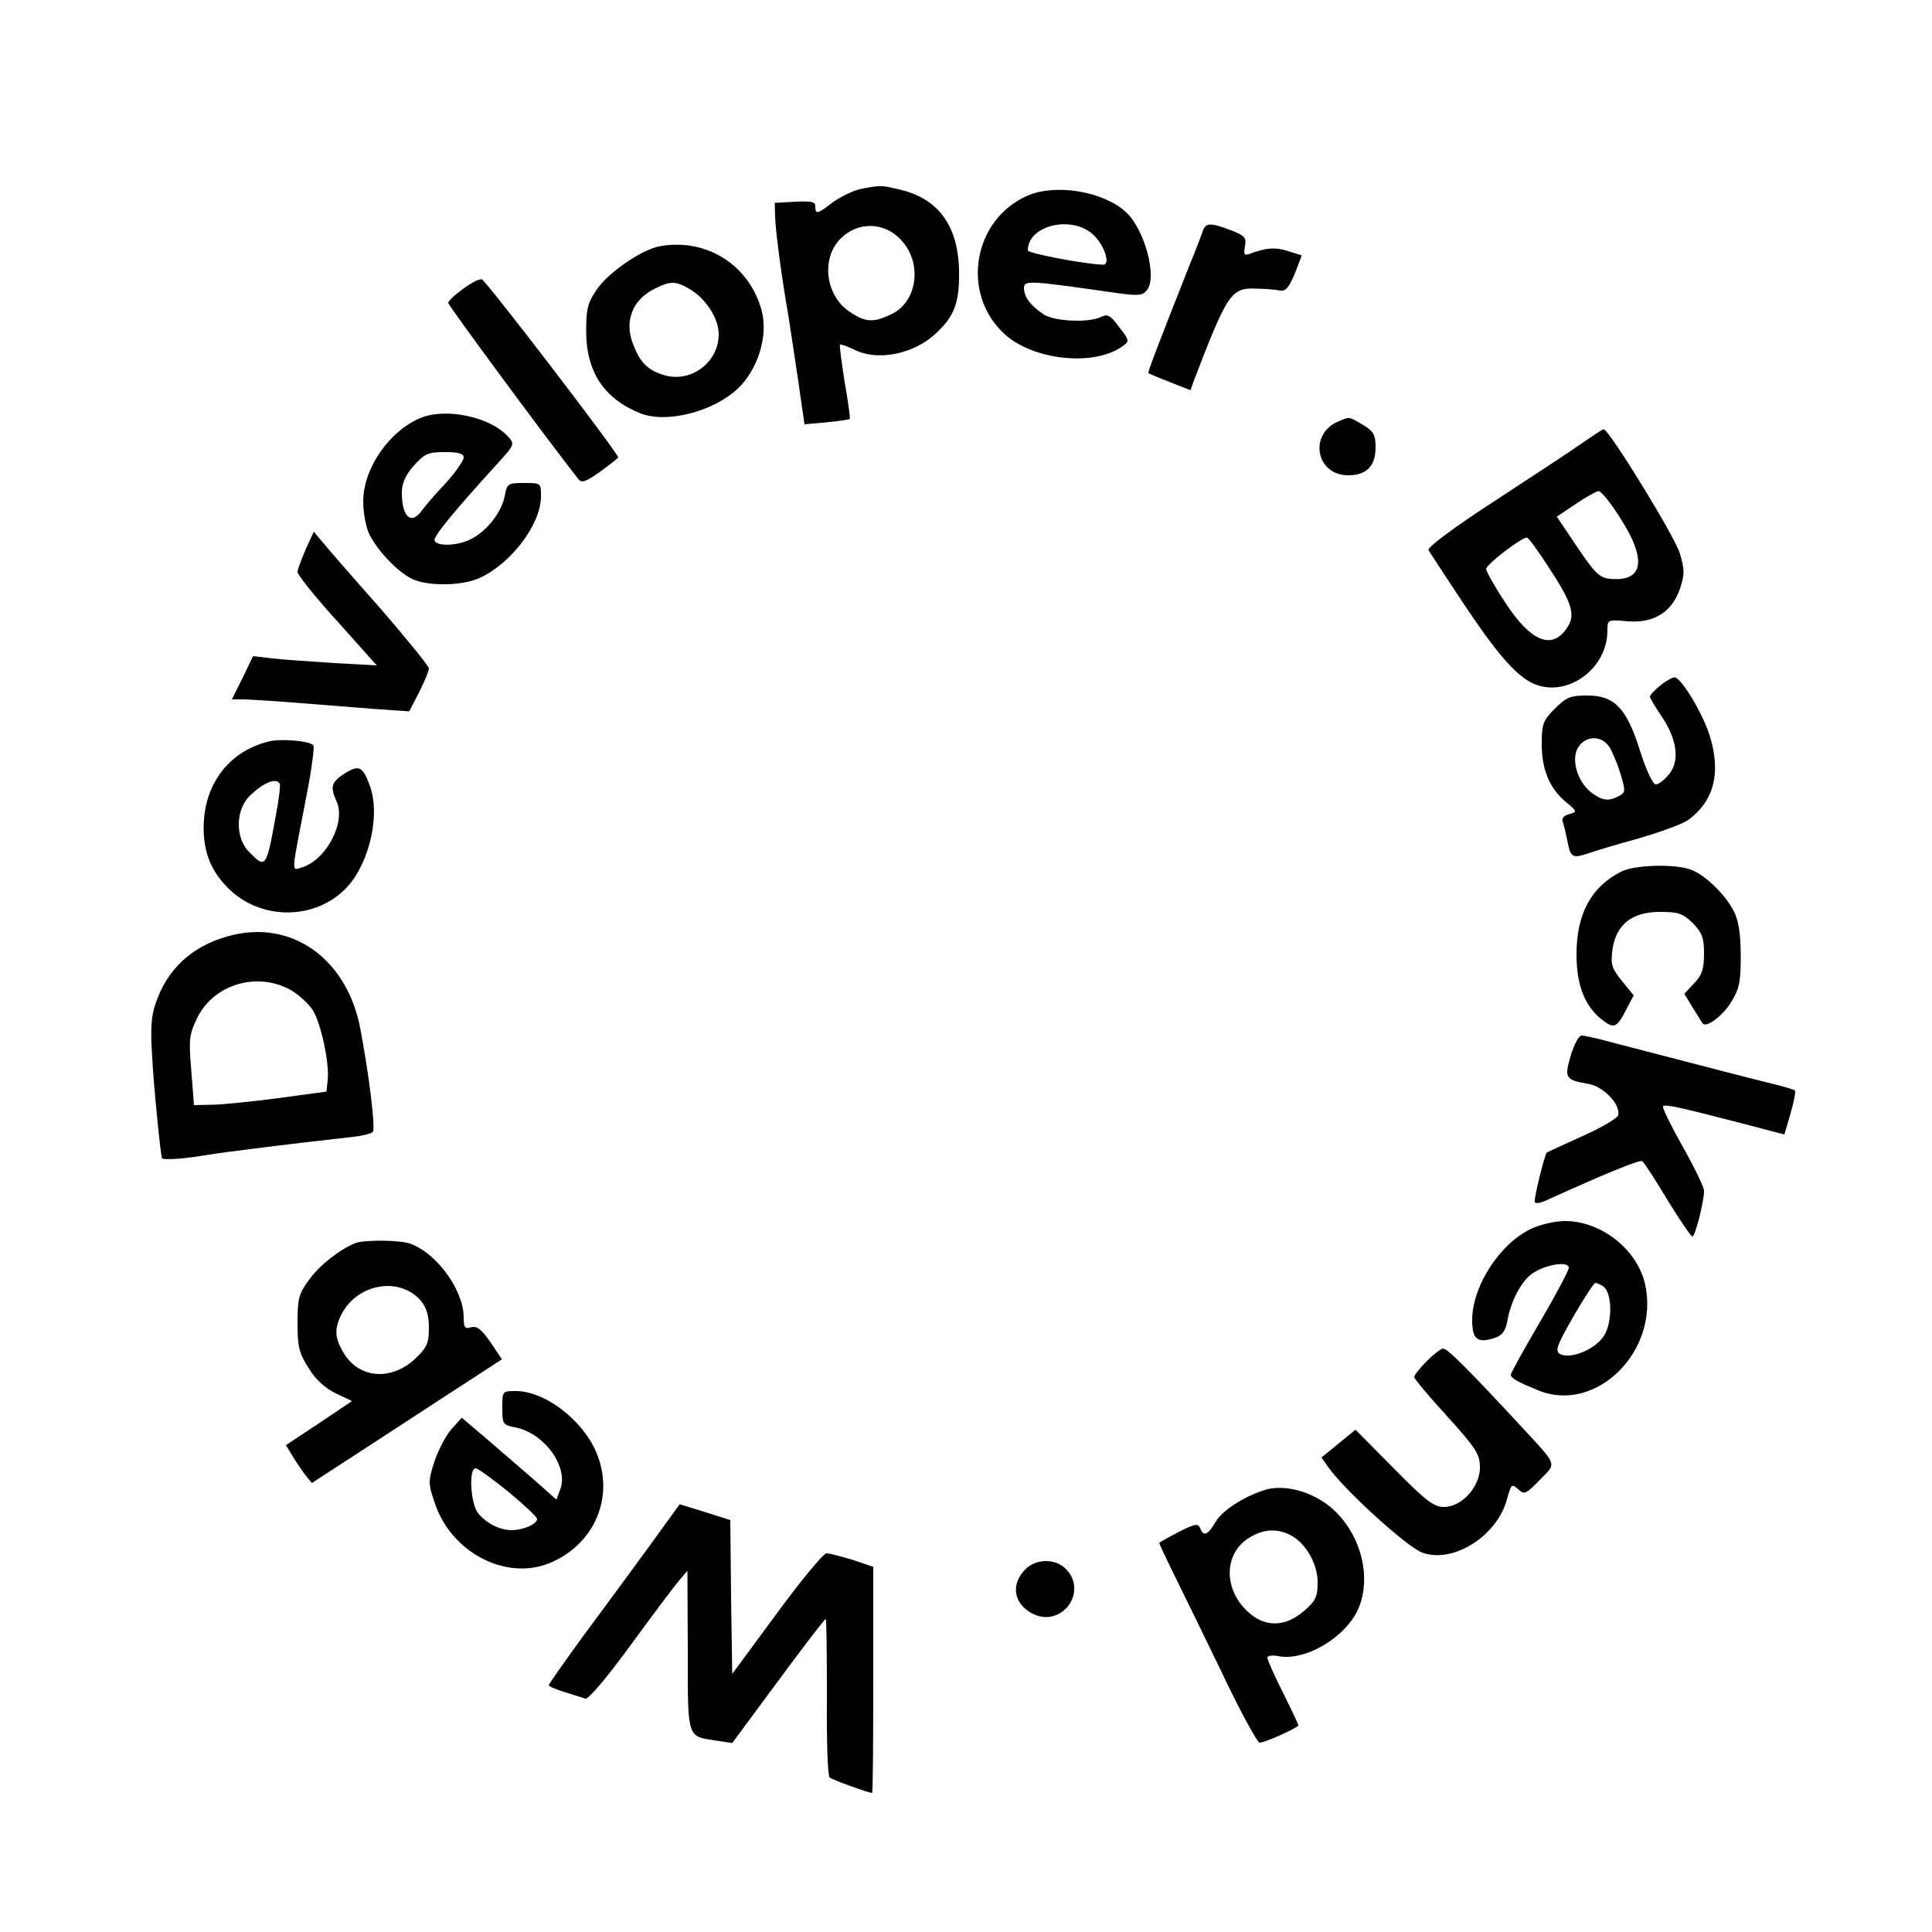 <?xml version="1.0" standalone="no"?>
<!DOCTYPE svg PUBLIC "-//W3C//DTD SVG 20010904//EN"
 "http://www.w3.org/TR/2001/REC-SVG-20010904/DTD/svg10.dtd">
<svg version="1.0" xmlns="http://www.w3.org/2000/svg"
 width="500pt" height="500pt" viewBox="0 0 500 500"
 preserveAspectRatio="xMidYMid meet">

<g transform="translate(0,500) scale(0.1,-0.1)"
fill="#000000" stroke="none">
<path d="M2228 4511 c-20 -4 -52 -20 -72 -34 -40 -31 -46 -33 -46 -11 0 12
-10 14 -52 12 l-53 -3 1 -35 c1 -37 16 -153 34 -255 5 -33 17 -110 26 -172
l16 -111 57 5 c31 3 58 7 60 9 2 1 -4 44 -13 95 -8 51 -14 95 -12 97 2 2 18
-4 35 -12 61 -32 156 -13 214 42 47 44 60 79 59 158 -1 118 -53 190 -152 213
-50 12 -50 12 -102 2z m103 -131 c57 -59 44 -161 -24 -193 -47 -23 -68 -21
-108 6 -63 42 -75 139 -23 190 44 44 112 43 155 -3z"/>
<path d="M2660 4494 c-141 -61 -174 -251 -63 -356 73 -70 234 -88 308 -34 19
13 18 15 -9 50 -22 30 -30 34 -46 26 -31 -16 -123 -12 -150 7 -34 23 -49 44
-50 67 0 21 12 20 210 -8 86 -13 96 -12 108 3 28 33 -6 159 -55 203 -59 53
-180 73 -253 42z m169 -101 c29 -27 46 -78 26 -78 -44 1 -195 29 -195 37 0 65
113 92 169 41z"/>
<path d="M3113 4403 c-3 -10 -18 -49 -34 -88 -87 -220 -109 -278 -107 -281 2
-1 27 -12 56 -23 l53 -21 8 23 c88 229 97 243 163 240 23 0 51 -3 61 -5 14 -2
23 8 38 44 l18 47 -35 11 c-33 11 -58 9 -100 -7 -14 -5 -16 -2 -12 20 4 22 0
27 -36 41 -53 20 -65 20 -73 -1z"/>
<path d="M1709 4363 c-45 -7 -132 -66 -163 -110 -25 -36 -29 -51 -29 -110 0
-105 46 -175 141 -213 67 -26 186 4 250 63 53 49 81 138 63 204 -32 117 -142
187 -262 166z m79 -113 c40 -25 72 -75 72 -115 0 -74 -74 -128 -144 -105 -42
13 -62 35 -80 86 -19 55 2 107 53 134 46 24 59 24 99 0z"/>
<path d="M1198 4252 c-21 -15 -38 -31 -38 -36 0 -6 240 -332 336 -455 9 -12
19 -9 58 19 25 18 46 35 46 36 0 11 -343 459 -353 461 -7 2 -29 -10 -49 -25z"/>
<path d="M1090 3919 c-82 -33 -150 -131 -150 -217 0 -29 7 -67 16 -85 21 -42
71 -95 108 -114 40 -21 133 -20 179 2 81 38 157 139 157 210 0 35 0 35 -44 35
-42 0 -44 -1 -50 -35 -8 -40 -46 -90 -87 -110 -32 -17 -85 -20 -94 -5 -6 9 44
70 164 202 43 47 43 49 26 68 -46 51 -159 75 -225 49z m110 -103 c0 -8 -21
-38 -47 -67 -27 -28 -54 -60 -61 -70 -28 -39 -52 -17 -52 46 0 24 9 45 31 70
28 31 37 35 80 35 36 0 49 -4 49 -14z"/>
<path d="M3465 3910 c-79 -32 -60 -140 24 -140 48 0 71 24 71 73 0 31 -5 41
-32 57 -37 22 -35 22 -63 10z"/>
<path d="M4100 3857 c-25 -18 -127 -85 -228 -151 -114 -74 -179 -123 -175
-130 4 -6 42 -65 86 -131 84 -127 135 -188 179 -211 86 -45 198 31 198 134 0
28 0 29 53 24 68 -5 114 24 135 85 12 37 12 49 -1 92 -13 43 -184 322 -197
320 -3 0 -25 -15 -50 -32z m94 -199 c69 -108 59 -164 -27 -156 -28 3 -39 14
-85 82 l-53 79 48 32 c26 18 53 33 60 34 6 1 32 -31 57 -71z m-186 -126 c61
-93 70 -123 48 -156 -39 -60 -95 -37 -162 67 -26 39 -47 77 -48 84 -1 11 87
79 105 82 4 1 29 -34 57 -77z"/>
<path d="M791 3578 c-11 -26 -21 -52 -21 -58 0 -7 35 -51 77 -99 42 -47 89
-99 103 -115 l25 -28 -110 6 c-60 4 -133 9 -160 12 l-50 6 -27 -56 -28 -56 28
0 c15 0 79 -4 142 -9 63 -5 154 -12 202 -16 l87 -6 26 50 c14 28 25 55 25 61
0 6 -57 76 -127 157 -71 80 -138 157 -149 171 l-22 26 -21 -46z"/>
<path d="M4298 3227 c-16 -13 -28 -26 -28 -30 0 -3 13 -26 29 -49 41 -60 49
-116 21 -151 -12 -15 -27 -27 -35 -27 -7 0 -24 35 -40 85 -35 112 -66 145
-137 145 -44 0 -54 -4 -84 -34 -31 -31 -34 -40 -34 -91 0 -67 20 -115 63 -151
29 -24 29 -25 8 -31 -13 -3 -20 -11 -17 -19 3 -7 8 -29 12 -48 8 -44 13 -48
50 -36 16 6 76 24 134 40 58 17 116 38 129 48 66 48 85 120 57 214 -16 55 -71
149 -91 155 -5 1 -22 -8 -37 -20z m-133 -160 c8 -13 21 -44 29 -70 13 -44 13
-48 -4 -57 -28 -15 -44 -12 -73 10 -36 29 -52 87 -32 117 20 30 60 30 80 0z"/>
<path d="M695 3081 c-104 -26 -168 -112 -168 -224 0 -64 20 -112 63 -155 80
-81 215 -85 298 -8 63 57 97 187 71 267 -19 55 -29 61 -66 38 -36 -23 -39 -35
-22 -73 25 -54 -27 -152 -90 -171 -28 -8 -28 -23 13 190 13 66 20 123 17 126
-10 12 -85 18 -116 10z m29 -109 c2 -4 -2 -41 -10 -82 -25 -137 -26 -139 -69
-95 -37 36 -36 111 3 147 35 33 66 46 76 30z"/>
<path d="M4195 2744 c-78 -40 -115 -110 -115 -214 0 -79 21 -134 66 -169 31
-24 38 -22 63 27 l19 36 -31 38 c-26 32 -29 43 -24 80 9 65 50 98 123 98 48 0
59 -4 85 -29 24 -25 29 -38 29 -79 0 -39 -5 -55 -25 -76 l-26 -28 22 -36 c13
-21 24 -39 25 -40 9 -13 49 16 72 51 23 37 27 52 27 122 0 55 -5 91 -17 115
-21 43 -74 95 -111 109 -42 16 -147 13 -182 -5z"/>
<path d="M590 2577 c-94 -26 -157 -85 -187 -173 -12 -34 -14 -68 -9 -142 4
-76 21 -245 25 -259 2 -6 58 -2 110 7 54 9 242 32 369 46 34 3 64 10 67 15 7
10 -10 148 -32 264 -34 185 -180 288 -343 242z m162 -139 c21 -12 47 -36 58
-53 21 -35 43 -137 38 -180 l-3 -30 -125 -17 c-69 -9 -146 -17 -171 -17 l-47
-1 -7 90 c-7 82 -5 94 16 137 43 86 155 119 241 71z"/>
<path d="M4065 2268 c-17 -58 -14 -63 46 -73 39 -7 83 -53 77 -81 -2 -8 -43
-32 -92 -54 -49 -22 -90 -41 -93 -43 -6 -7 -34 -120 -31 -128 2 -5 17 -2 33 6
150 68 238 104 245 100 4 -2 34 -48 65 -100 32 -52 61 -95 65 -95 7 0 30 90
30 118 0 10 -25 61 -56 116 -30 54 -53 100 -50 103 5 6 45 -3 203 -44 l111
-29 16 55 c9 30 14 57 11 59 -2 2 -28 10 -57 17 -46 11 -165 42 -423 109 -32
9 -65 16 -72 16 -7 0 -19 -23 -28 -52z"/>
<path d="M3965 1821 c-82 -37 -155 -149 -155 -237 0 -50 13 -61 57 -47 21 7
29 18 34 44 8 50 37 106 66 124 34 23 93 32 93 14 0 -7 -34 -71 -75 -141 -41
-70 -75 -131 -75 -136 0 -9 19 -19 73 -41 148 -59 311 102 275 273 -19 91
-113 166 -208 166 -25 0 -63 -9 -85 -19z m184 -150 c23 -15 25 -92 2 -128 -22
-35 -87 -62 -114 -47 -13 8 -8 22 35 97 28 48 53 87 57 87 3 0 12 -4 20 -9z"/>
<path d="M920 1783 c-40 -16 -93 -57 -120 -95 -27 -36 -30 -49 -30 -113 0 -61
4 -77 29 -116 18 -30 43 -52 70 -65 l42 -20 -85 -57 -86 -57 17 -28 c9 -15 24
-37 33 -49 l17 -21 94 61 c52 34 163 106 247 161 l151 98 -30 45 c-24 34 -35
42 -50 38 -16 -5 -19 -1 -19 27 -1 69 -68 163 -137 189 -26 10 -119 11 -143 2z
m168 -148 c16 -19 22 -39 22 -72 0 -39 -5 -50 -35 -79 -63 -59 -148 -52 -187
17 -22 37 -23 61 -4 98 41 79 149 98 204 36z"/>
<path d="M3692 1477 c-18 -18 -32 -36 -32 -41 0 -4 38 -50 85 -101 76 -84 85
-99 85 -133 0 -50 -47 -102 -93 -102 -27 0 -47 16 -130 100 l-99 100 -44 -36
-44 -36 19 -27 c44 -61 207 -209 244 -220 80 -27 192 45 217 139 11 39 12 41
29 26 16 -15 20 -13 56 24 44 45 47 35 -45 135 -140 151 -194 205 -205 205 -6
0 -25 -15 -43 -33z"/>
<path d="M1300 1356 c0 -42 2 -44 33 -50 75 -14 139 -102 117 -160 l-10 -27
-62 55 c-35 30 -90 78 -123 106 l-60 51 -27 -30 c-14 -16 -34 -54 -44 -84 -16
-51 -16 -57 1 -106 42 -129 185 -203 298 -156 127 53 175 193 108 311 -44 75
-129 134 -196 134 -35 0 -35 0 -35 -44z m16 -217 c41 -34 74 -65 74 -70 0 -13
-36 -29 -65 -29 -31 0 -64 16 -87 43 -20 23 -26 117 -7 117 6 0 44 -28 85 -61z"/>
<path d="M3270 1143 c-52 -17 -106 -52 -123 -80 -21 -36 -32 -41 -41 -18 -5
13 -13 12 -56 -10 -27 -14 -50 -27 -50 -28 0 -2 15 -34 34 -73 19 -38 75 -153
125 -256 49 -104 95 -188 101 -188 14 0 100 39 100 45 0 3 -18 41 -40 85 -22
44 -40 84 -40 90 0 5 12 7 28 4 70 -14 176 49 208 124 34 82 6 190 -66 256
-51 46 -128 67 -180 49z m70 -116 c39 -20 70 -74 70 -122 0 -37 -5 -48 -35
-74 -51 -44 -105 -43 -150 2 -60 60 -56 149 9 188 36 22 71 24 106 6z"/>
<path d="M1675 991 c-47 -64 -123 -168 -170 -231 -46 -63 -84 -118 -85 -121 0
-3 18 -11 41 -18 23 -7 47 -15 54 -17 7 -3 54 52 116 137 57 78 114 154 126
168 l22 26 1 -207 c0 -232 -3 -221 76 -233 l39 -6 119 161 c65 88 120 160 123
160 2 0 3 -91 3 -201 -1 -111 2 -205 7 -209 7 -6 100 -40 110 -40 2 0 3 132 3
293 l0 292 -53 18 c-30 9 -60 17 -68 17 -8 0 -66 -70 -129 -156 l-115 -156 -3
199 -2 199 -66 21 -65 20 -84 -116z"/>
<path d="M2652 937 c-37 -39 -28 -88 20 -113 74 -38 144 54 88 114 -28 30 -80
29 -108 -1z"/>
</g>
</svg>

